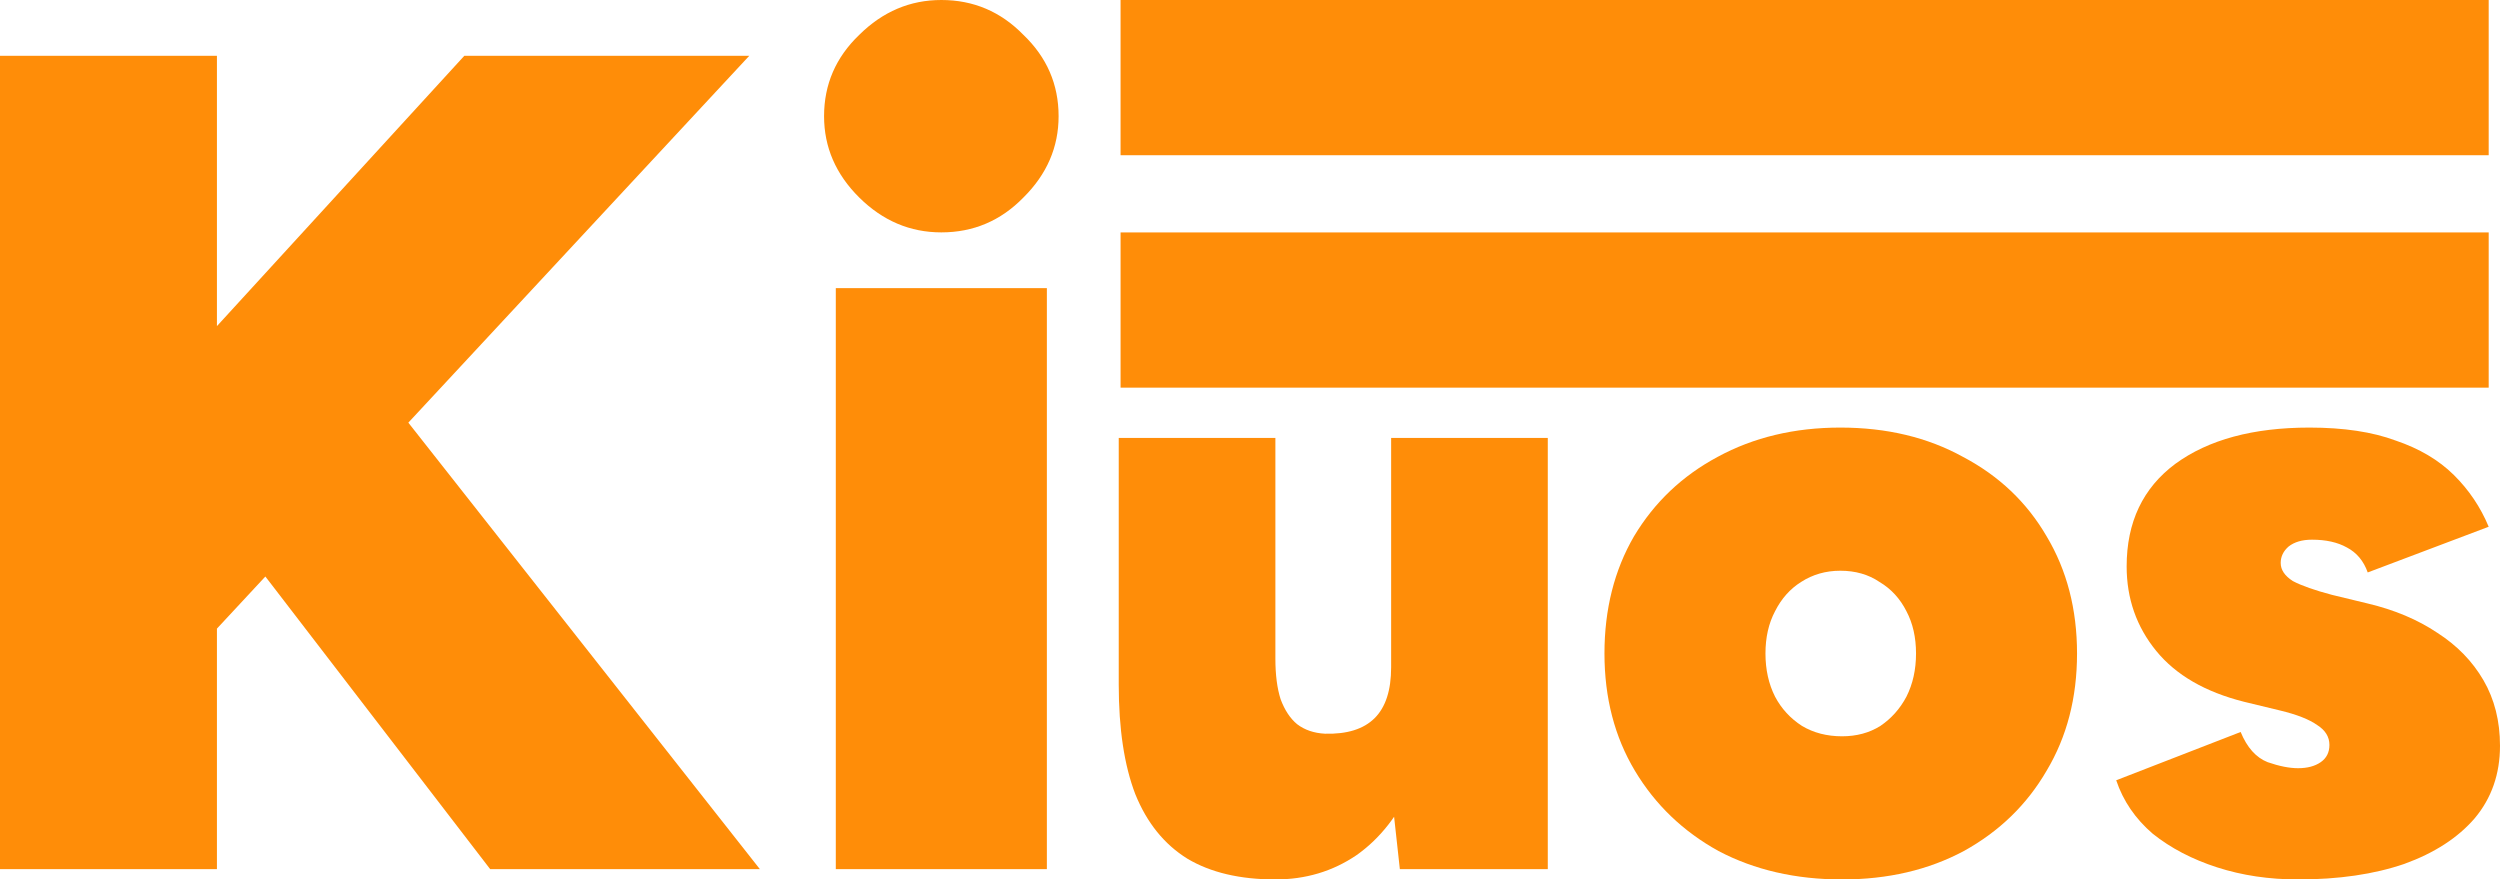 <svg width="253" height="89" viewBox="0 0 253 89" fill="none" xmlns="http://www.w3.org/2000/svg">
<path d="M12.341 73.96V43.506L46.992 5.644H75.828L12.341 73.96ZM0 87.953V5.644H21.953V87.953H0ZM49.603 87.953L17.444 46.093L33.939 33.394L76.896 87.953H49.603Z" fill="#FF8D08"/>
<path d="M84.583 87.953V29.161H105.943V87.953H84.583ZM95.263 23.517C92.098 23.517 89.329 22.341 86.956 19.989C84.583 17.638 83.396 14.894 83.396 11.758C83.396 8.544 84.583 5.801 86.956 3.528C89.329 1.176 92.098 0 95.263 0C98.507 0 101.275 1.176 103.57 3.528C105.943 5.801 107.13 8.544 107.13 11.758C107.13 14.894 105.943 17.638 103.57 19.989C101.275 22.341 98.507 23.517 95.263 23.517Z" fill="#FF8D08"/>
<path d="M251.855 39.23H113.402V23.522H251.855V39.23Z" fill="#FF8D08"/>
<path d="M251.855 15.709H113.401V0H251.855V15.709Z" fill="#FF8D08"/>
<path d="M141.664 87.953L140.783 79.924V44.318H156.636V87.953H141.664ZM113.216 66.659V44.318H129.069V66.659H113.216ZM129.069 66.659C129.069 68.288 129.245 69.655 129.598 70.761C130.009 71.866 130.566 72.71 131.271 73.291C132.034 73.873 132.974 74.193 134.089 74.251C136.321 74.31 137.994 73.786 139.109 72.681C140.225 71.575 140.783 69.859 140.783 67.532H145.098C145.098 72.128 144.394 76.026 142.985 79.226C141.576 82.426 139.667 84.869 137.26 86.556C134.853 88.186 132.122 89 129.069 89C125.487 89 122.522 88.302 120.174 86.906C117.825 85.451 116.064 83.269 114.889 80.36C113.774 77.451 113.216 73.757 113.216 69.277V66.659H129.069Z" fill="#FF8D08"/>
<path d="M186.416 89C181.719 89 177.55 88.04 173.909 86.12C170.328 84.142 167.509 81.437 165.454 78.004C163.399 74.572 162.372 70.615 162.372 66.135C162.372 61.656 163.37 57.699 165.366 54.267C167.421 50.834 170.24 48.158 173.821 46.238C177.462 44.26 181.601 43.271 186.24 43.271C190.937 43.271 195.076 44.26 198.658 46.238C202.298 48.158 205.117 50.834 207.113 54.267C209.168 57.699 210.196 61.656 210.196 66.135C210.196 70.615 209.168 74.572 207.113 78.004C205.117 81.437 202.328 84.142 198.746 86.12C195.164 88.04 191.054 89 186.416 89ZM186.416 74.513C187.884 74.513 189.176 74.164 190.291 73.466C191.407 72.71 192.287 71.721 192.933 70.499C193.579 69.219 193.902 67.764 193.902 66.135C193.902 64.506 193.579 63.081 192.933 61.859C192.287 60.579 191.377 59.59 190.203 58.892C189.087 58.136 187.766 57.758 186.24 57.758C184.772 57.758 183.451 58.136 182.276 58.892C181.161 59.59 180.28 60.579 179.634 61.859C178.988 63.081 178.665 64.506 178.665 66.135C178.665 67.764 178.988 69.219 179.634 70.499C180.28 71.721 181.19 72.71 182.365 73.466C183.539 74.164 184.889 74.513 186.416 74.513Z" fill="#FF8D08"/>
<path d="M232.567 89C229.631 89 226.901 88.593 224.376 87.778C221.851 86.964 219.679 85.829 217.859 84.375C216.097 82.862 214.864 81.058 214.16 78.964L226.754 74.077C227.4 75.648 228.31 76.666 229.484 77.131C230.659 77.539 231.686 77.742 232.567 77.742C233.506 77.742 234.27 77.539 234.857 77.131C235.444 76.724 235.738 76.142 235.738 75.386C235.738 74.572 235.327 73.902 234.505 73.379C233.683 72.797 232.42 72.302 230.717 71.895L227.106 71.022C223.173 70.034 220.207 68.317 218.211 65.874C216.215 63.43 215.217 60.579 215.217 57.321C215.217 52.841 216.861 49.38 220.149 46.936C223.495 44.493 228.017 43.271 233.712 43.271C237.176 43.271 240.083 43.707 242.431 44.58C244.839 45.394 246.806 46.558 248.332 48.071C249.859 49.583 251.033 51.329 251.855 53.307L239.613 57.932C239.202 56.769 238.497 55.925 237.499 55.401C236.56 54.878 235.385 54.616 233.976 54.616C232.978 54.616 232.185 54.849 231.598 55.314C231.07 55.779 230.806 56.332 230.806 56.972C230.806 57.67 231.217 58.281 232.039 58.805C232.919 59.27 234.24 59.736 236.002 60.201L239.613 61.074C242.314 61.714 244.662 62.703 246.659 64.041C248.655 65.321 250.211 66.921 251.327 68.841C252.442 70.761 253 72.972 253 75.473C253 78.324 252.149 80.768 250.446 82.804C248.743 84.782 246.365 86.324 243.312 87.429C240.259 88.476 236.677 89 232.567 89Z" fill="#FF8D08"/>
</svg>
